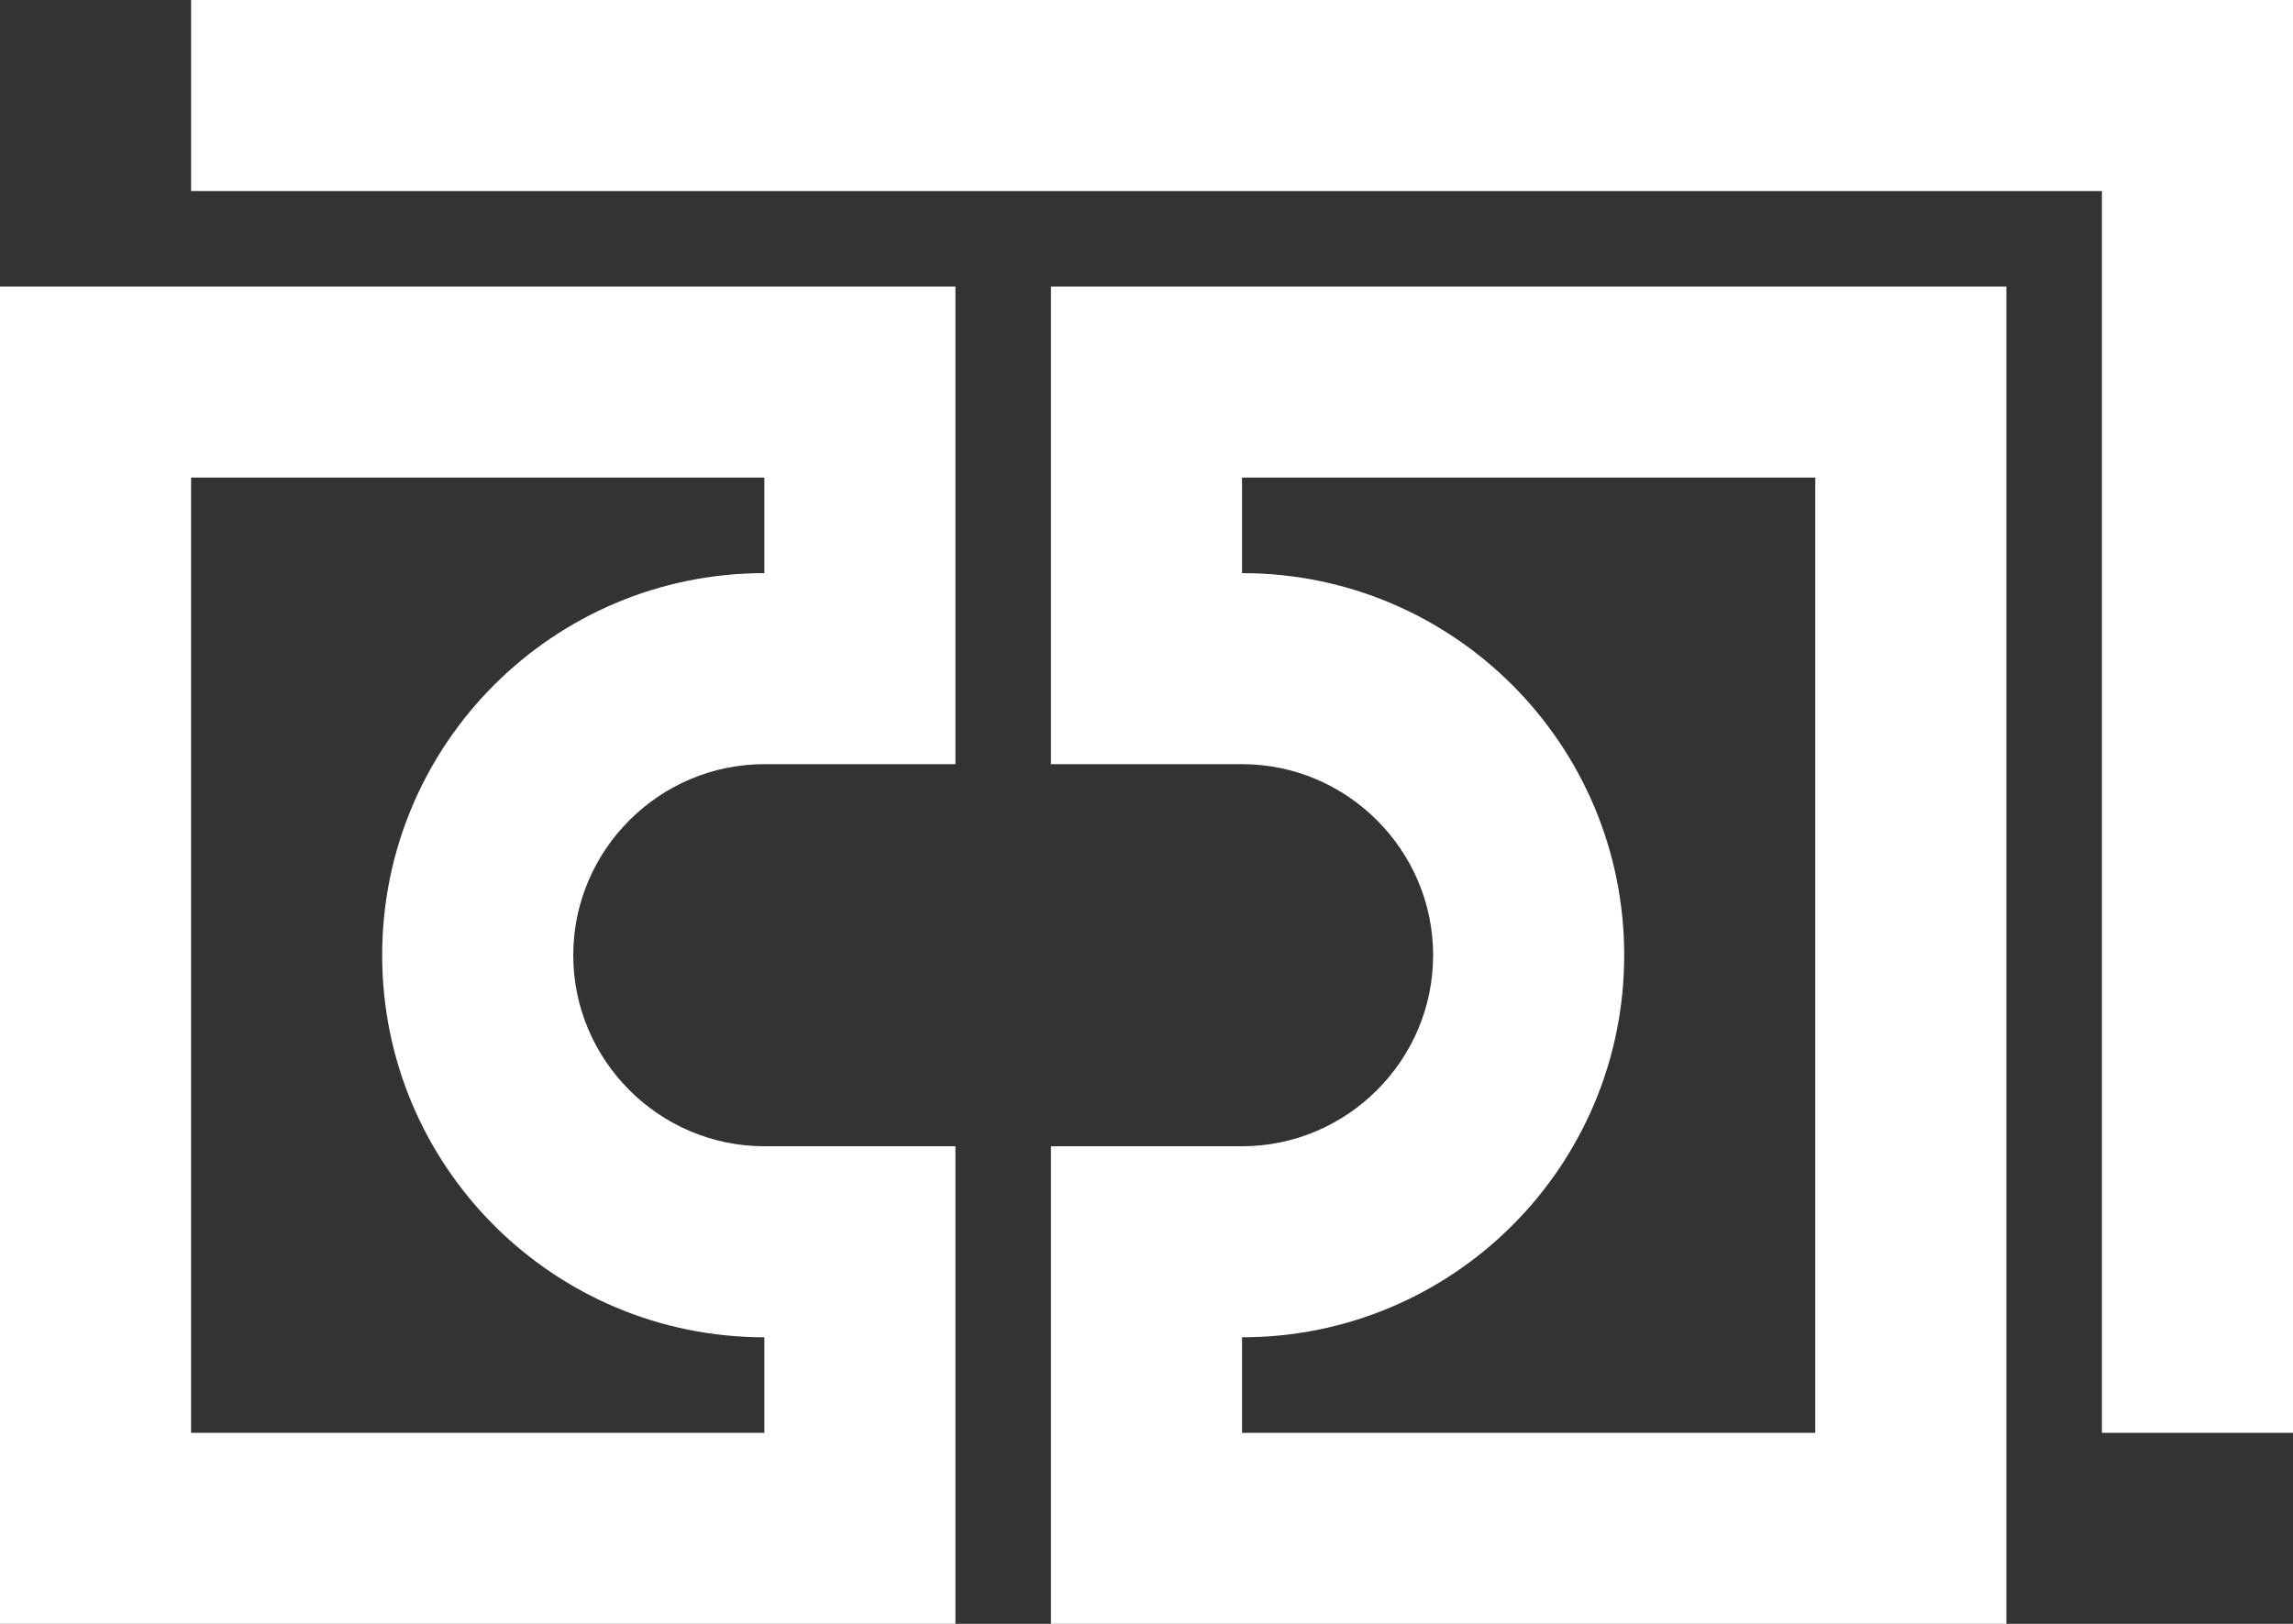 <svg width="24" height="17" viewBox="0 0 24 17" fill="none" xmlns="http://www.w3.org/2000/svg">
<rect x="0" y="0" width="24" height="17" fill="#333333" stroke="none"/>
<path d="M0 17H10V12H8C6.9 12 6 11.1 6 10C6 8.9 6.9 8 8 8H10V3H0V17ZM2 5H8V6C5.79 6 4 7.79 4 10C4 12.21 5.79 14 8 14V15H2V5ZM11 8H13C14.1 8 15 8.9 15 10C15 11.1 14.1 12 13 12H11V17H21V3H11V8ZM13 5H19V15H13V14C15.21 14 17 12.21 17 10C17 7.79 15.21 6 13 6V5ZM2 0V2H22V15H24V0H2Z" fill="white"/>
</svg>
